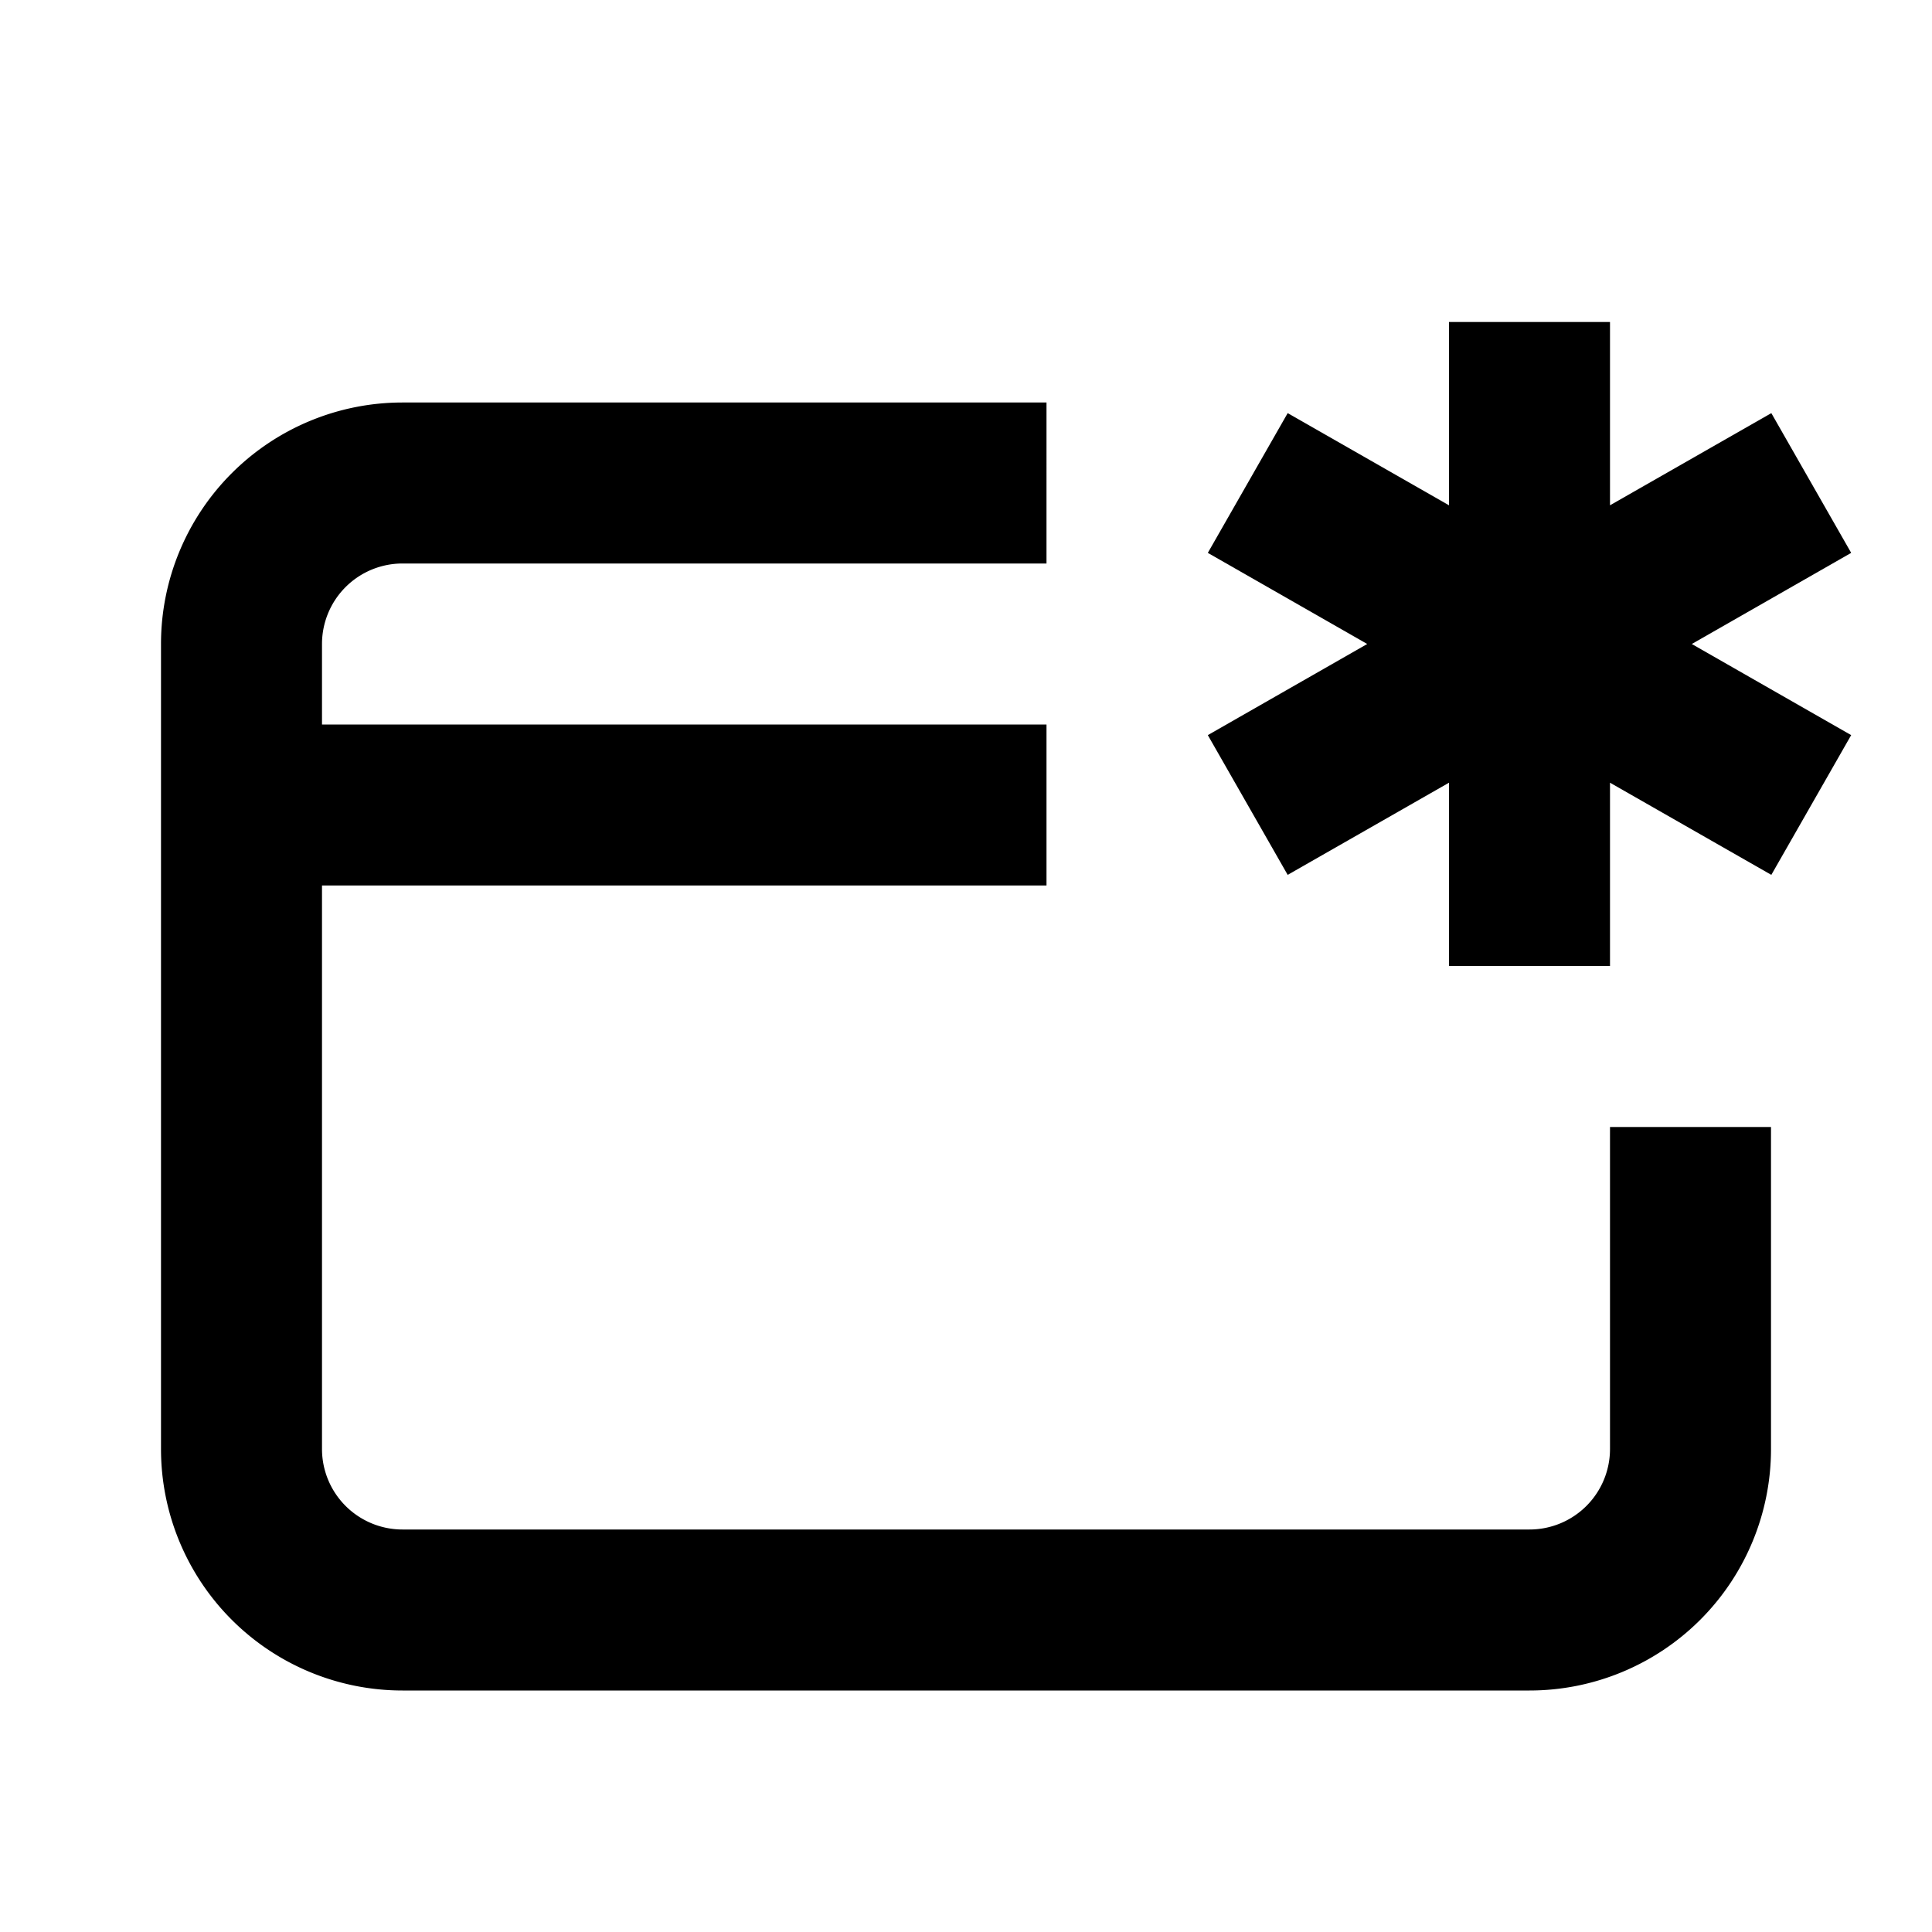 <svg xmlns="http://www.w3.org/2000/svg" width="24" height="24" fill="currentColor" viewBox="0 0 24 24">
  <path d="M20 4h-2v2.277l-2.004-1.145-.992 1.736L16.984 8l-1.98 1.132.992 1.736L18 9.723V12h2V9.723l2.004 1.145.992-1.736L21.016 8l1.98-1.132-.992-1.736L20 6.277V4z"/>
  <path d="M4 8a1 1 0 011-1h8V5H5a3 3 0 00-3 3v10a3 3 0 003 3h14a3 3 0 003-3v-4h-2v4a1 1 0 01-1 1H5a1 1 0 01-1-1v-7h9V9H4V8z"/>
</svg>
